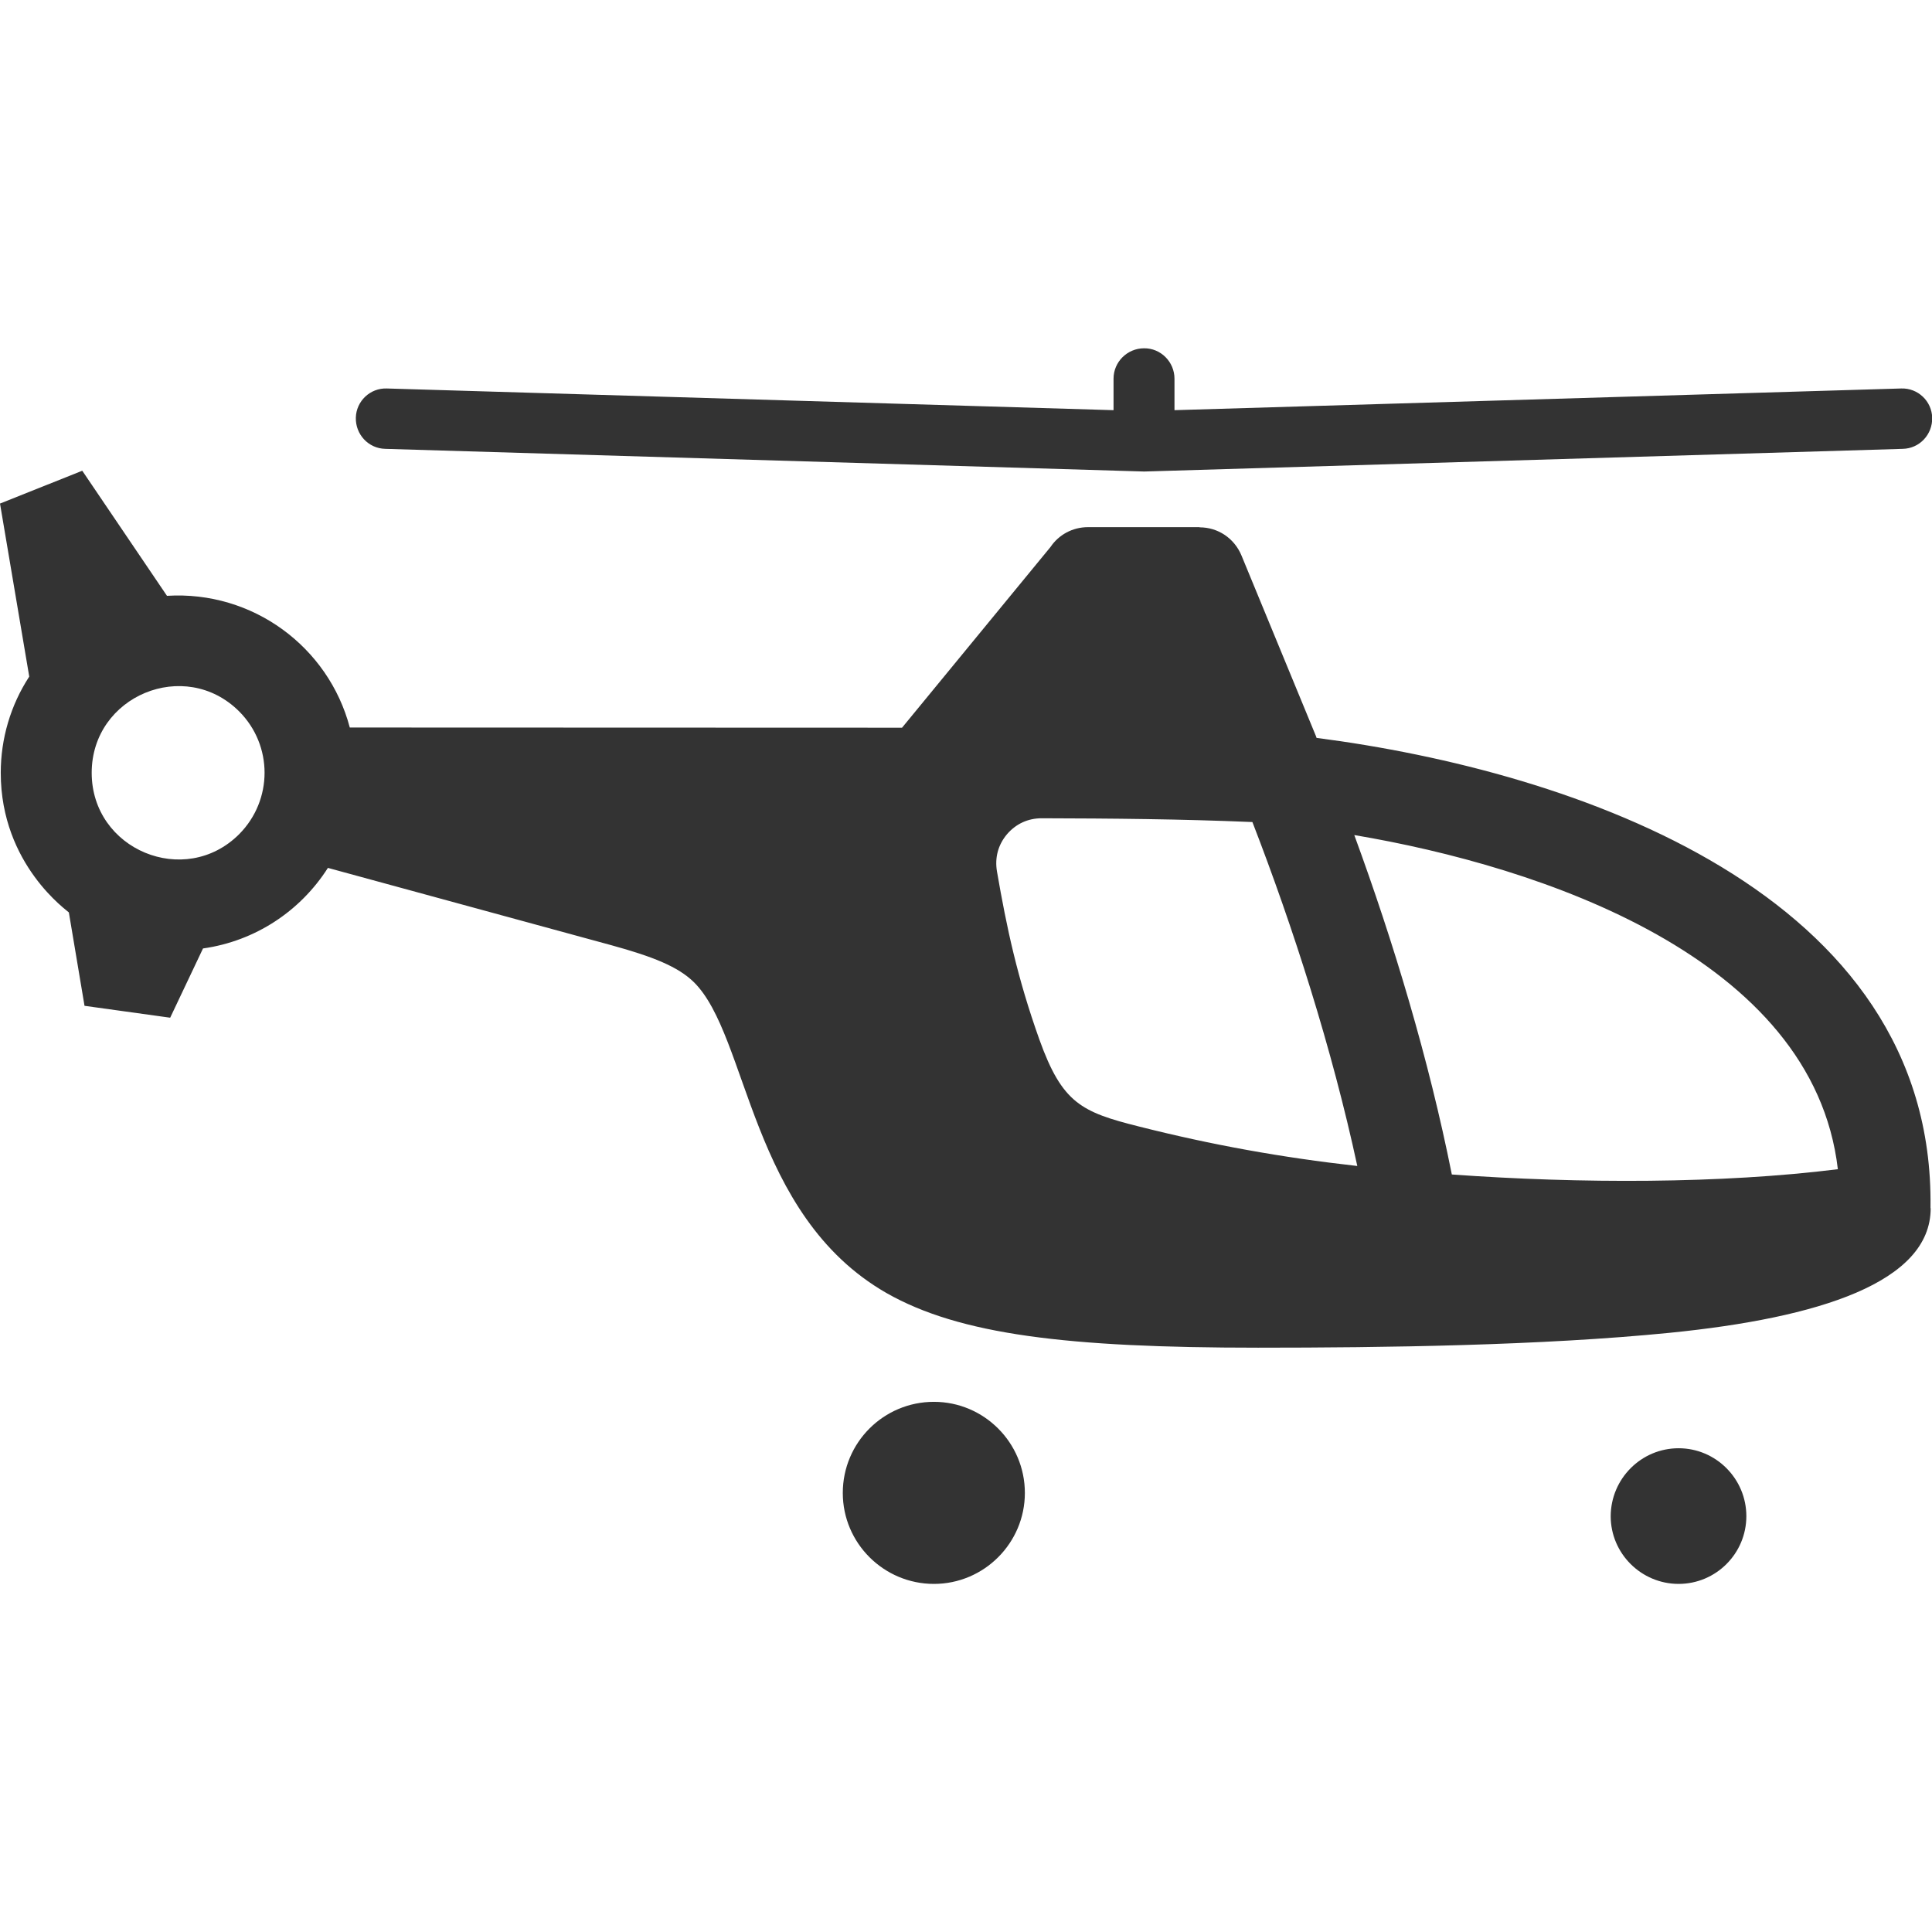 <?xml version="1.0" standalone="no"?><!DOCTYPE svg PUBLIC "-//W3C//DTD SVG 1.1//EN" "http://www.w3.org/Graphics/SVG/1.1/DTD/svg11.dtd"><svg class="icon" width="200px" height="200.00px" viewBox="0 0 1024 1024" version="1.1" xmlns="http://www.w3.org/2000/svg"><path fill="#333333" d="M204.2 237.9c-8.9-0.2-15.8-7.6-15.6-16.5 0.2-8.8 7.6-15.8 16.4-15.5l385.2 11.5v-16.7c0-8.9 7.3-16.1 16.2-16.1 8.8-0.1 16.1 7.2 16.1 16.1v16.7l385.2-11.5c8.8-0.3 16.2 6.7 16.4 15.5 0.2 8.9-6.7 16.3-15.6 16.5l-401.6 12h-0.9l-401.8-12z m-77.4 139.2c-28.8-28.8-78.2-8.3-78.2 32.5s49.4 61.3 78.2 32.5c17.9-18.1 17.9-47 0-65z m896.4 262.7v0.6h0.1c0 39.3-59.3 58.1-138.2 66-68.1 6.8-151.7 7.9-218.3 7.9-101.1 0-158.2-6.9-197-29-72.5-41.6-73-136.3-102.1-164.8-8.3-8.1-21.4-13.4-43.6-19.5l-150.3-41c-14.6 22.9-38.5 38.8-66.2 42.7l-17.4 36.7-45.4-6.3-8.3-49.5c-0.3-0.6-36.1-25.1-36.1-74 0-18.1 5.2-35.8 15.1-51L0 266.9l43.6-17.4 44.9 66.3c45.4-2.8 85.6 27 96.9 69.8l292.7 0.1 78.7-95.8c4.3-6.4 11.6-10.5 19.9-10.5h59.1v0.1c9.8 0 18.4 5.8 22.2 14.9l39.5 95.8 0.3 0.9c136.2 17.6 327.6 81.9 325.4 248.7z m-253.7-17.3c67.9 4.9 143.1 4.9 204.6-2.8C961 507.3 816.4 459.2 717.8 442.6c20.8 56.7 39.5 118.8 51.7 179.9zM495 743c26.5 0 48.2 21.6 48.2 48.3 0 26.5-21.6 48.2-48.2 48.2s-48.3-21.6-48.3-48.2c0-26.7 21.6-48.3 48.3-48.3z m394.7 24.6c19.8 0 35.9 16.2 35.9 36s-16.1 35.9-35.9 35.9c-19.8 0-36-16.1-36-35.9 0.1-19.9 16.2-36 36-36zM528.4 461.8c5.2 30.1 10.8 56.4 22.5 89.2 12.1 33.7 22.3 38.4 52.5 46 38.7 9.8 75.9 16.5 116 21-13.4-62.2-33.9-126.3-55.6-182.3-38.1-1.6-74.1-1.9-111.7-2-7.3 0-13.7 3-18.4 8.5-4.7 5.6-6.5 12.4-5.3 19.6z" /></svg>